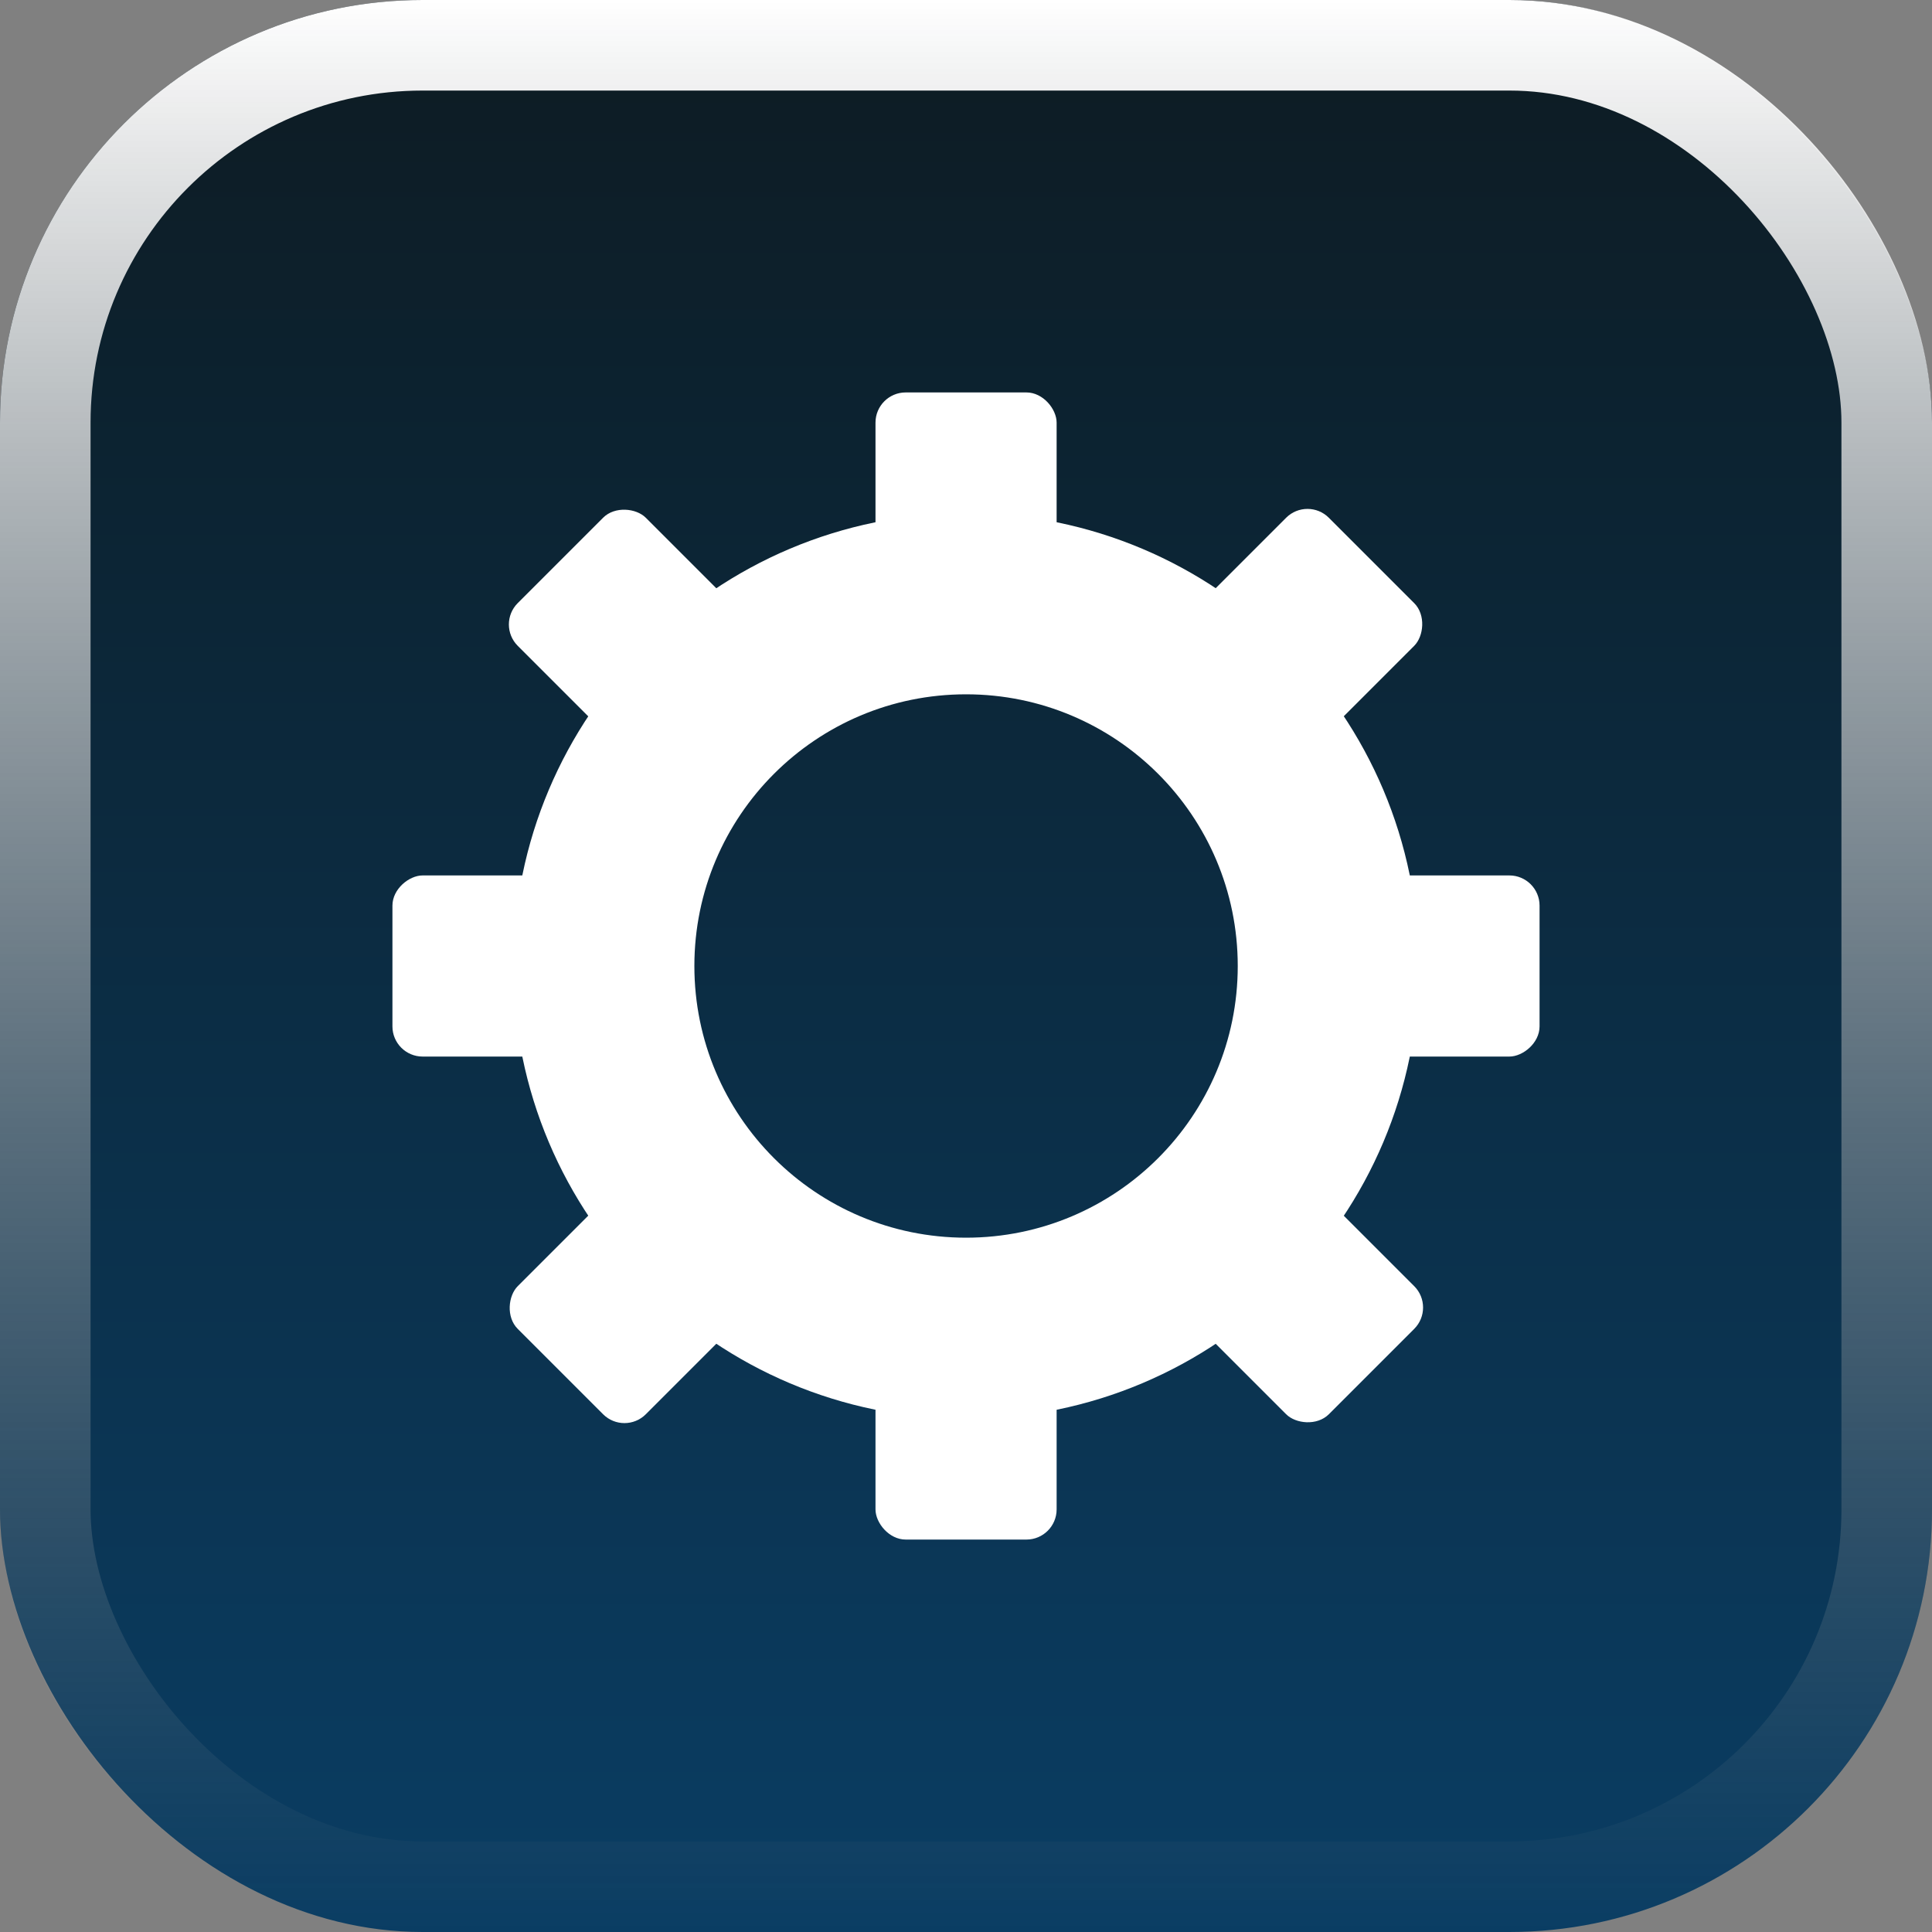 <svg width="64" height="64" viewBox="0 0 64 64" fill="none" xmlns="http://www.w3.org/2000/svg">
<rect x="0" y="0" width="64" height="64" fill="#808080" stroke="none"/>
<rect width="64" height="64" rx="14" fill="url(#paint0_linear_3163_738)"/>
<g style="mix-blend-mode:overlay">
<rect x="1.5" y="1.5" width="61" height="61" rx="12.5" fill="url(#paint1_linear_3163_738)"/>
<rect x="1.5" y="1.5" width="61" height="61" rx="12.5" stroke="url(#paint2_linear_3163_738)" stroke-width="3"/>
</g>
<rect x="35.002" y="51" width="6" height="7" rx="1" transform="rotate(180 35.002 51)" fill="white"/>
<path d="M32.002 47C23.718 47 17.002 40.284 17.002 32C17.002 23.716 23.718 17 32.002 17C40.286 17 47.002 23.716 47.002 32C47.002 40.284 40.286 47 32.002 47ZM32.002 23C27.031 23 23.002 27.029 23.002 32C23.002 36.971 27.031 41 32.002 41C36.972 41 41.002 36.971 41.002 32C41.002 27.029 36.972 23 32.002 23Z" fill="white"/>
<rect x="35.002" y="20" width="6" height="7" rx="1" transform="rotate(180 35.002 20)" fill="white"/>
<rect x="13" y="35" width="6" height="7" rx="1" transform="rotate(-90 13 35)" fill="white"/>
<rect x="44" y="35" width="6" height="7" rx="1" transform="rotate(-90 44 35)" fill="white"/>
<rect x="16.443" y="20.686" width="6" height="7" rx="1" transform="rotate(-45 16.443 20.686)" fill="white"/>
<rect x="38.363" y="42.606" width="6" height="7" rx="1" transform="rotate(-45 38.363 42.606)" fill="white"/>
<rect x="43.312" y="16.444" width="6" height="7" rx="1" transform="rotate(45 43.312 16.444)" fill="white"/>
<rect x="21.393" y="38.364" width="6" height="7" rx="1" transform="rotate(45 21.393 38.364)" fill="white"/>
<defs>
<linearGradient id="paint0_linear_3163_738" x1="32" y1="0" x2="32" y2="64" gradientUnits="userSpaceOnUse">
<stop stop-color="#0D1B22"/>
<stop offset="0.99" stop-color="#0A3D63"/>
</linearGradient>
<linearGradient id="paint1_linear_3163_738" x1="32" y1="0" x2="32" y2="64" gradientUnits="userSpaceOnUse">
<stop stop-color="#0D1B22"/>
<stop offset="0.99" stop-color="#0A3D63"/>
</linearGradient>
<linearGradient id="paint2_linear_3163_738" x1="32" y1="0" x2="32" y2="64" gradientUnits="userSpaceOnUse">
<stop stop-color="white"/>
<stop offset="1" stop-color="#999999" stop-opacity="0"/>
</linearGradient>
</defs>
</svg>
